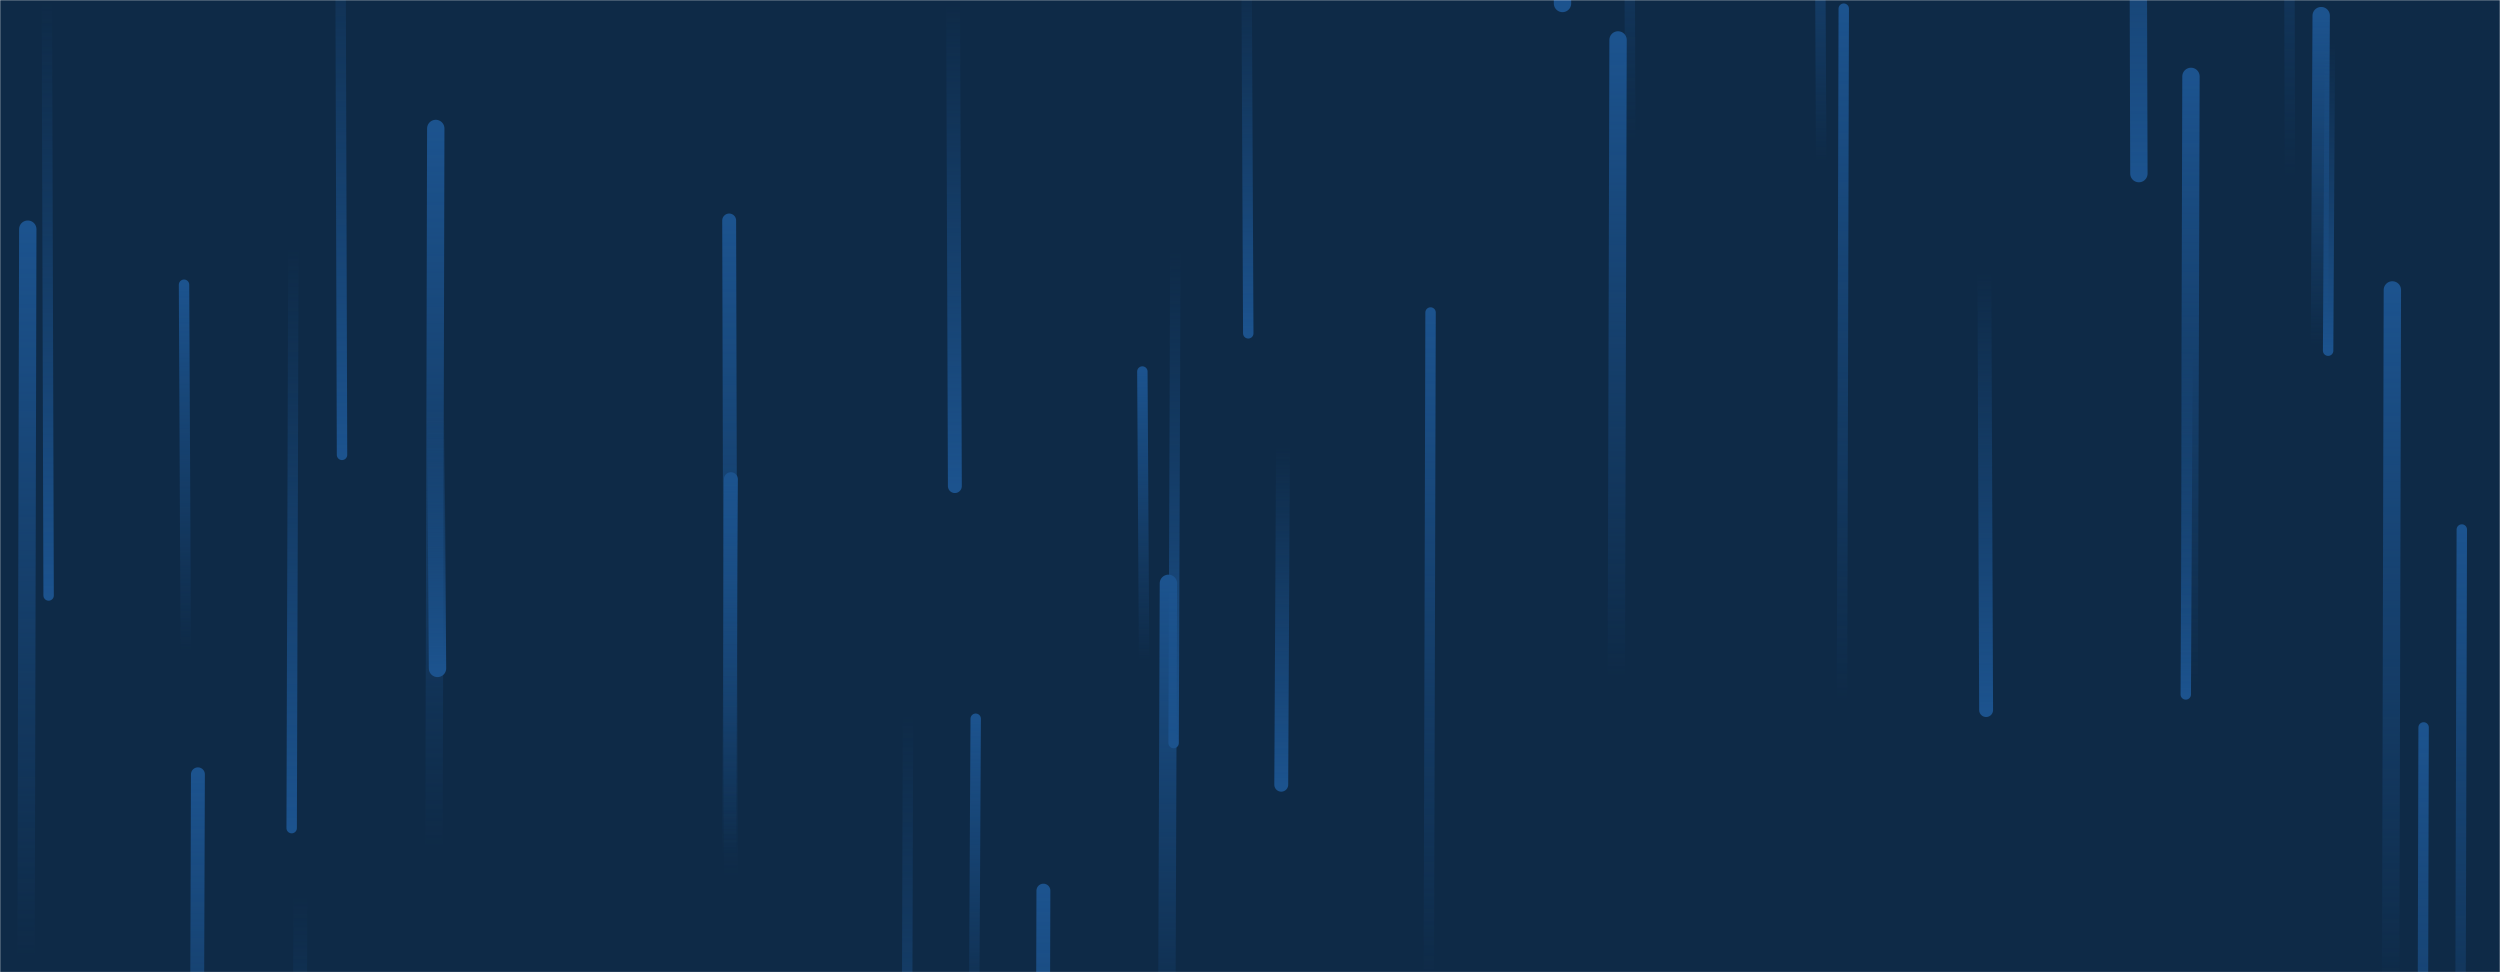 <svg xmlns="http://www.w3.org/2000/svg" version="1.1" xmlns:xlink="http://www.w3.org/1999/xlink" xmlns:svgjs="http://svgjs.com/svgjs" width="1440" height="560" preserveAspectRatio="none" viewBox="0 0 1440 560"><g mask="url(&quot;#SvgjsMask1000&quot;)" fill="none"><rect width="1440" height="560" x="0" y="0" fill="#0e2a47"></rect><path d="M659 380L658 214" stroke-width="6" stroke="url(#SvgjsLinearGradient1001)" stroke-linecap="round" class="Up"></path><path d="M173 516L172 854" stroke-width="8" stroke="url(#SvgjsLinearGradient1002)" stroke-linecap="round" class="Down"></path><path d="M16 132L15 552" stroke-width="10" stroke="url(#SvgjsLinearGradient1001)" stroke-linecap="round" class="Up"></path><path d="M1396 419L1395 817" stroke-width="6" stroke="url(#SvgjsLinearGradient1001)" stroke-linecap="round" class="Up"></path><path d="M677 145L676 428" stroke-width="6" stroke="url(#SvgjsLinearGradient1002)" stroke-linecap="round" class="Down"></path><path d="M1260 200L1259 400" stroke-width="6" stroke="url(#SvgjsLinearGradient1002)" stroke-linecap="round" class="Down"></path><path d="M421 276L420 492" stroke-width="8" stroke="url(#SvgjsLinearGradient1001)" stroke-linecap="round" class="Up"></path><path d="M1232 100L1231 -237" stroke-width="10" stroke="url(#SvgjsLinearGradient1002)" stroke-linecap="round" class="Down"></path><path d="M1337 9L1336 199" stroke-width="10" stroke="url(#SvgjsLinearGradient1001)" stroke-linecap="round" class="Up"></path><path d="M673 336L672 609" stroke-width="10" stroke="url(#SvgjsLinearGradient1001)" stroke-linecap="round" class="Up"></path><path d="M939 81L938 -253" stroke-width="6" stroke="url(#SvgjsLinearGradient1001)" stroke-linecap="round" class="Up"></path><path d="M1418 305L1417 673" stroke-width="6" stroke="url(#SvgjsLinearGradient1001)" stroke-linecap="round" class="Up"></path><path d="M28 343L27 1" stroke-width="6" stroke="url(#SvgjsLinearGradient1002)" stroke-linecap="round" class="Down"></path><path d="M1342 25L1341 202" stroke-width="6" stroke="url(#SvgjsLinearGradient1002)" stroke-linecap="round" class="Down"></path><path d="M1378 167L1377 573" stroke-width="10" stroke="url(#SvgjsLinearGradient1001)" stroke-linecap="round" class="Up"></path><path d="M562 414L561 598" stroke-width="6" stroke="url(#SvgjsLinearGradient1001)" stroke-linecap="round" class="Up"></path><path d="M1049 93L1048 -122" stroke-width="6" stroke="url(#SvgjsLinearGradient1001)" stroke-linecap="round" class="Up"></path><path d="M251 74L250 488" stroke-width="10" stroke="url(#SvgjsLinearGradient1001)" stroke-linecap="round" class="Up"></path><path d="M719 192L718 -23" stroke-width="6" stroke="url(#SvgjsLinearGradient1002)" stroke-linecap="round" class="Down"></path><path d="M197 262L196 -74" stroke-width="6" stroke="url(#SvgjsLinearGradient1002)" stroke-linecap="round" class="Down"></path><path d="M932 23L931 391" stroke-width="10" stroke="url(#SvgjsLinearGradient1001)" stroke-linecap="round" class="Up"></path><path d="M739 257L738 452" stroke-width="8" stroke="url(#SvgjsLinearGradient1002)" stroke-linecap="round" class="Down"></path><path d="M550 280L549 2" stroke-width="8" stroke="url(#SvgjsLinearGradient1002)" stroke-linecap="round" class="Down"></path><path d="M900 2L899 -160" stroke-width="10" stroke="url(#SvgjsLinearGradient1002)" stroke-linecap="round" class="Down"></path><path d="M252 385L251 240" stroke-width="10" stroke="url(#SvgjsLinearGradient1002)" stroke-linecap="round" class="Down"></path><path d="M114 446L113 740" stroke-width="8" stroke="url(#SvgjsLinearGradient1001)" stroke-linecap="round" class="Up"></path><path d="M824 180L823 565" stroke-width="6" stroke="url(#SvgjsLinearGradient1001)" stroke-linecap="round" class="Up"></path><path d="M1062 5L1061 404" stroke-width="6" stroke="url(#SvgjsLinearGradient1001)" stroke-linecap="round" class="Up"></path><path d="M601 513L600 846" stroke-width="8" stroke="url(#SvgjsLinearGradient1001)" stroke-linecap="round" class="Up"></path><path d="M523 412L522 758" stroke-width="6" stroke="url(#SvgjsLinearGradient1002)" stroke-linecap="round" class="Down"></path><path d="M169 143L168 477" stroke-width="6" stroke="url(#SvgjsLinearGradient1002)" stroke-linecap="round" class="Down"></path><path d="M1144 409L1143 157" stroke-width="8" stroke="url(#SvgjsLinearGradient1002)" stroke-linecap="round" class="Down"></path><path d="M1319 102L1318 -312" stroke-width="6" stroke="url(#SvgjsLinearGradient1001)" stroke-linecap="round" class="Up"></path><path d="M421 506L420 127" stroke-width="8" stroke="url(#SvgjsLinearGradient1001)" stroke-linecap="round" class="Up"></path><path d="M1262 44L1261 395" stroke-width="10" stroke="url(#SvgjsLinearGradient1001)" stroke-linecap="round" class="Up"></path><path d="M107 375L106 164" stroke-width="6" stroke="url(#SvgjsLinearGradient1001)" stroke-linecap="round" class="Up"></path></g><defs><mask id="SvgjsMask1000"><rect width="1440" height="560" fill="#ffffff"></rect></mask><linearGradient x1="0%" y1="100%" x2="0%" y2="0%" id="SvgjsLinearGradient1001"><stop stop-color="rgba(28, 83, 142, 0)" offset="0"></stop><stop stop-color="#1c538e" offset="1"></stop></linearGradient><linearGradient x1="0%" y1="0%" x2="0%" y2="100%" id="SvgjsLinearGradient1002"><stop stop-color="rgba(28, 83, 142, 0)" offset="0"></stop><stop stop-color="#1c538e" offset="1"></stop></linearGradient></defs></svg>